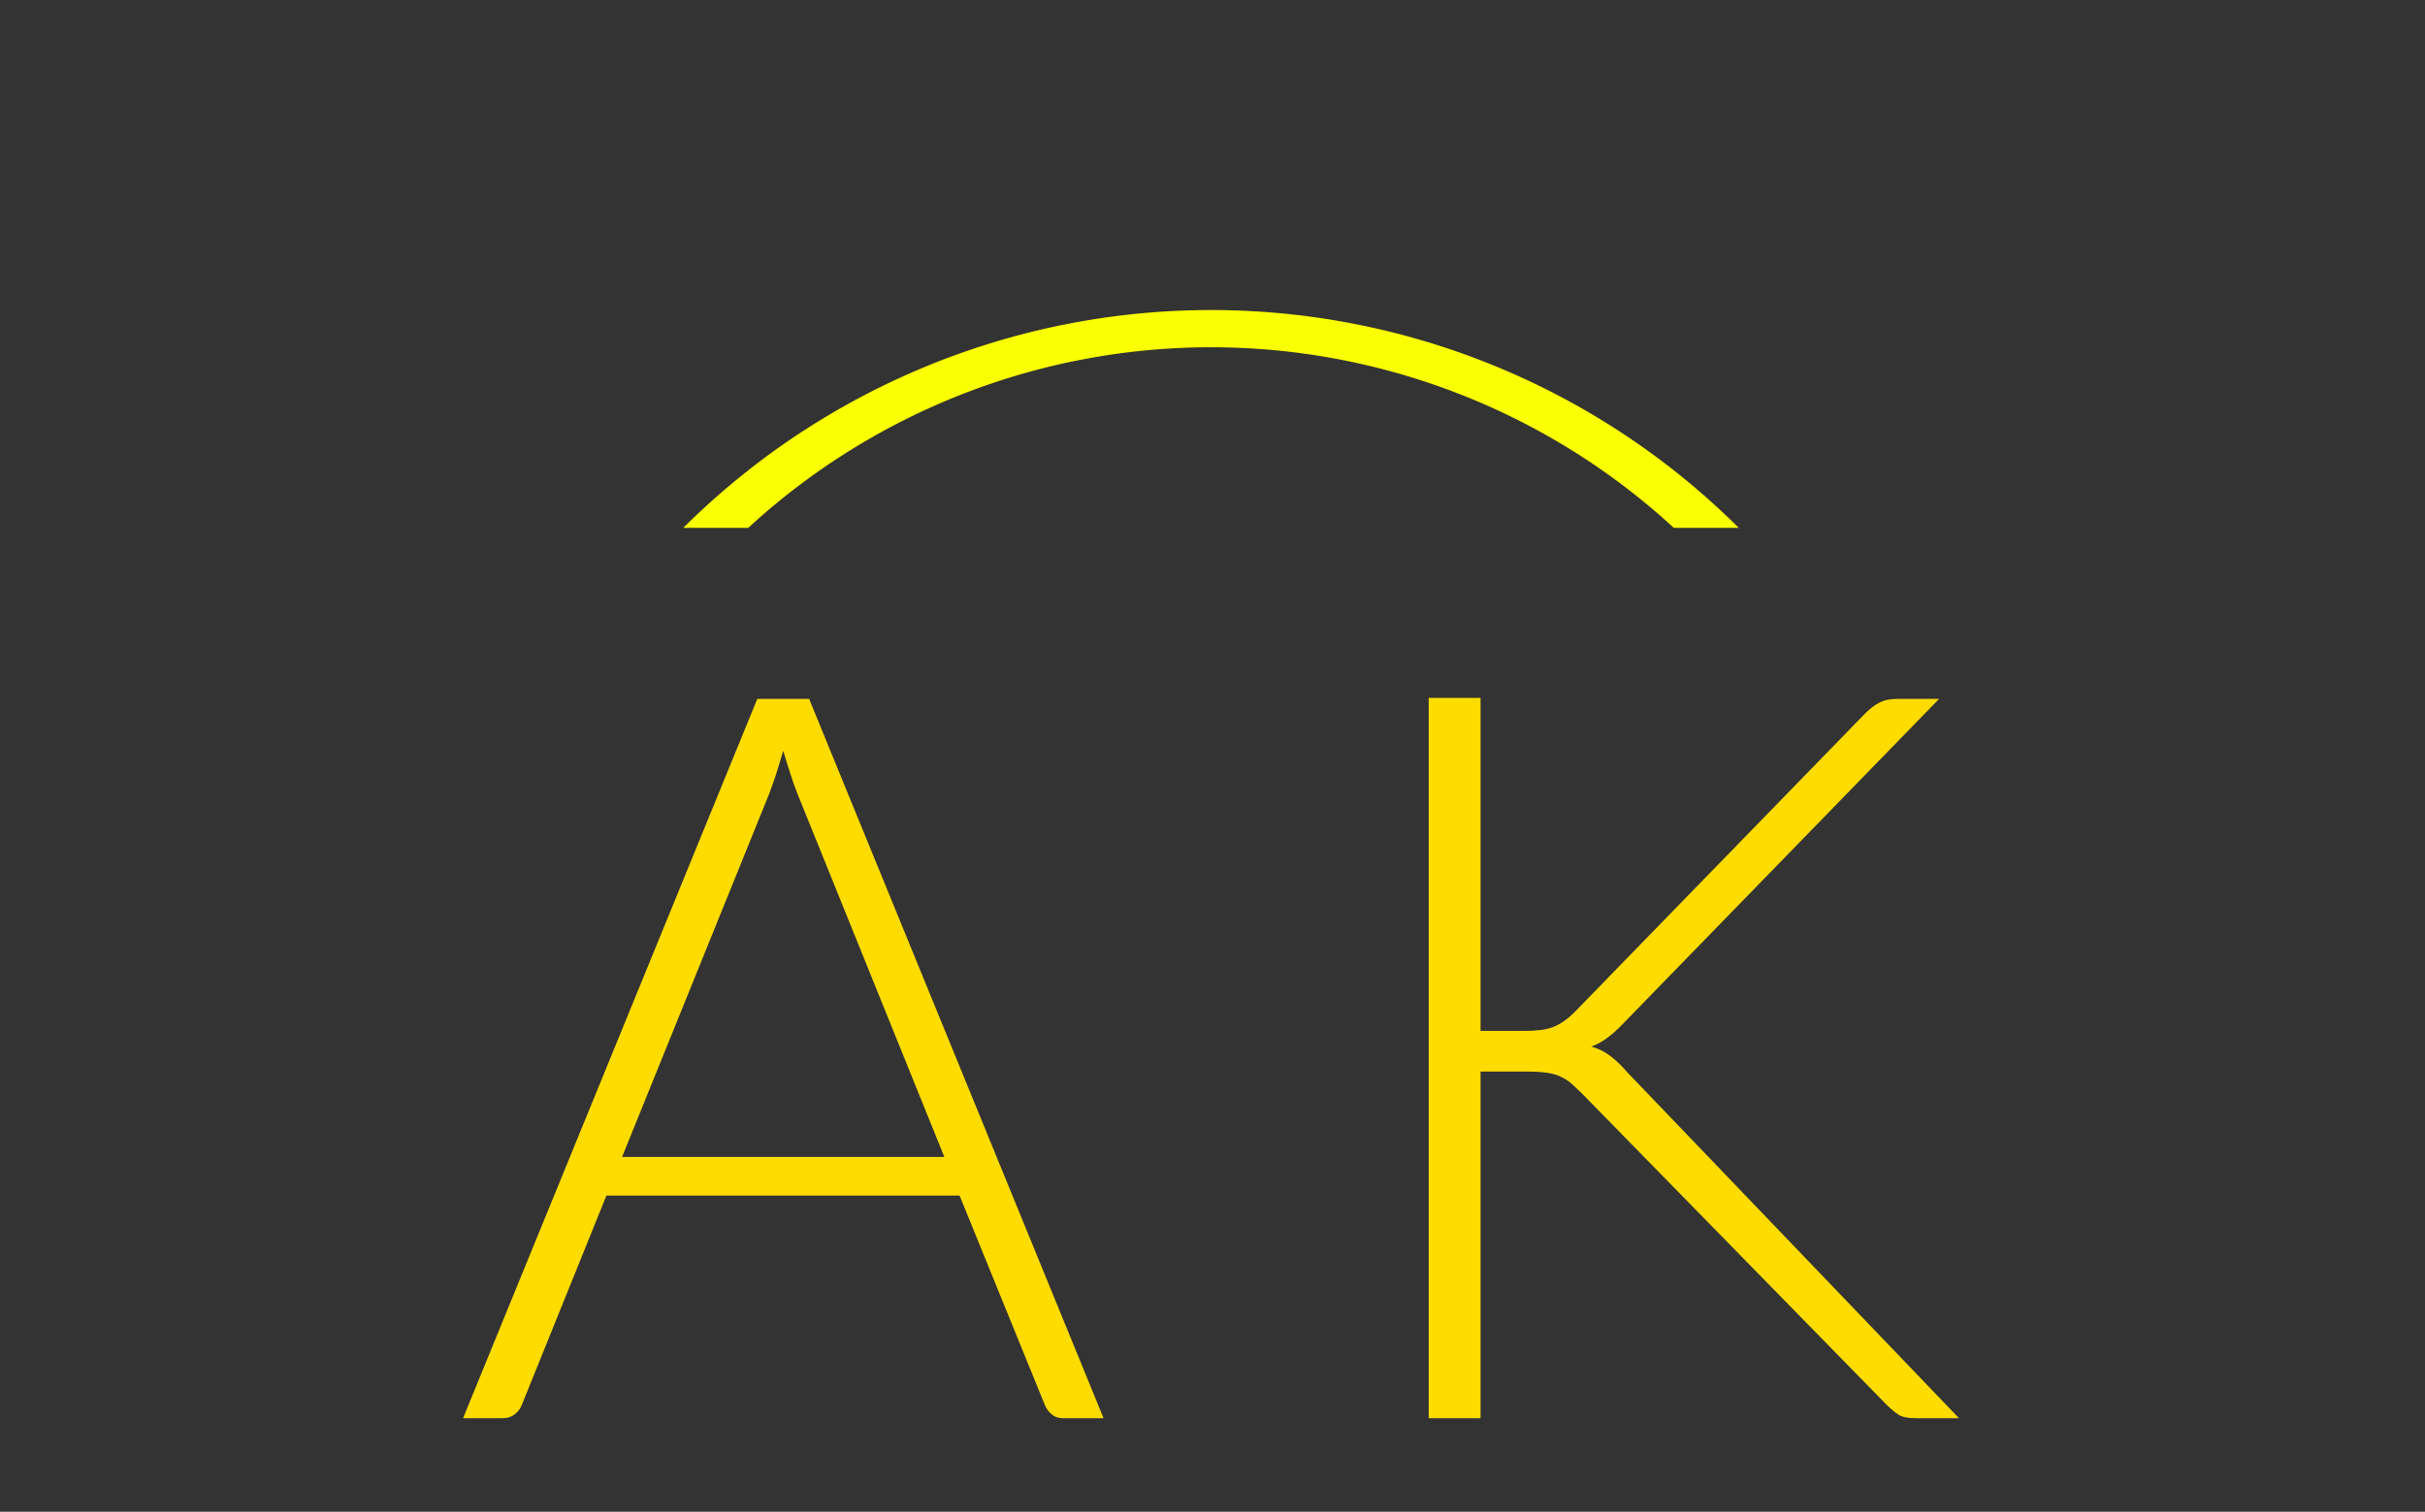 <svg xmlns="http://www.w3.org/2000/svg" version="1.1" xmlns:xlink="http://www.w3.org/1999/xlink" xmlns:svgjs="http://svgjs.dev/svgjs" width="2000" height="1247" viewBox="0 0 2000 1247"><rect x="0" y="0" width="2000" height="1247" fill="#333333" stroke="none"/><g transform="matrix(1,0,0,1,-1.212,249.253)"><svg viewBox="0 0 396 247" data-background-color="#001f3f" preserveAspectRatio="xMidYMid meet" height="1247" width="2000" xmlns="http://www.w3.org/2000/svg" xmlns:xlink="http://www.w3.org/1999/xlink"><g id="tight-bounds" transform="matrix(1,0,0,1,0.24,-0.1)"><svg viewBox="0 0 395.52 247.2" height="247.2" width="395.52"><g><svg></svg></g><g><svg viewBox="0 0 395.52 247.2" height="247.2" width="395.52"><g transform="matrix(1,0,0,1,75.544,64.755)"><svg viewBox="0 0 244.431 117.689" height="117.689" width="244.431"><g><svg viewBox="0 0 244.431 117.689" height="117.689" width="244.431"><g><svg viewBox="0 0 244.431 117.689" height="117.689" width="244.431"><g><svg viewBox="0 0 244.431 117.689" height="117.689" width="244.431"><g id="textblocktransform"><svg viewBox="0 0 244.431 117.689" height="117.689" width="244.431" id="textblock"><g><svg viewBox="0 0 244.431 117.689" height="117.689" width="244.431"><g transform="matrix(1,0,0,1,0,0)"><svg width="244.431" viewBox="0.38 -35.43 73.57 35.43" height="117.689" data-palette-color="#ffdc00"><path d="M17.4-35.38L31.88 0 29.9 0Q29.55 0 29.33-0.19 29.1-0.38 28.98-0.68L28.98-0.68 24.8-10.95 7.43-10.95 3.28-0.68Q3.18-0.4 2.93-0.2 2.68 0 2.33 0L2.33 0 0.38 0 14.85-35.38 17.4-35.38ZM15.43-30.7L8.2-12.85 24.05-12.85 16.82-30.73Q16.65-31.15 16.48-31.69 16.3-32.23 16.13-32.83L16.13-32.83Q15.95-32.23 15.78-31.69 15.6-31.15 15.43-30.7L15.43-30.7ZM50.42-35.43L50.42-19.05 52.52-19.05Q53-19.05 53.35-19.09 53.7-19.13 53.98-19.24 54.27-19.35 54.52-19.53 54.77-19.7 55.05-19.98L55.05-19.98 69.32-34.65Q69.72-35.05 70.06-35.21 70.4-35.38 70.9-35.38L70.9-35.38 72.97-35.38 57.52-19.5Q57.05-19 56.68-18.73 56.32-18.45 55.87-18.28L55.87-18.28Q56.4-18.13 56.81-17.81 57.22-17.5 57.65-17L57.65-17 73.95 0 71.87 0Q71.22 0 70.95-0.19 70.67-0.38 70.37-0.68L70.37-0.68 55.4-15.98Q55.12-16.25 54.9-16.45 54.67-16.65 54.38-16.79 54.1-16.93 53.7-16.99 53.3-17.05 52.7-17.05L52.7-17.05 50.42-17.05 50.42 0 47.87 0 47.87-35.43 50.42-35.43Z" opacity="1" transform="matrix(1,0,0,1,0,0)" fill="#ffdc00" class="wordmark-text-0" data-fill-palette-color="primary" id="text-0"></path></svg></g></svg></g></svg></g></svg></g><g></g></svg></g></svg></g></svg></g><g><path d="M111.55 36.972A122.216 122.216 0 0 1 283.97 36.972L273.357 36.972A111.602 111.602 0 0 0 122.163 36.972L111.55 36.972M111.55 210.228A122.216 122.216 0 0 0 283.97 210.228L273.357 210.228A111.602 111.602 0 0 1 122.163 210.228L111.55 210.228" fill="#faff02" stroke="transparent" data-fill-palette-color="tertiary"></path></g></svg></g><defs></defs></svg><rect width="395.52" height="247.2" fill="none" stroke="none" visibility="hidden"></rect></g></svg></g></svg>